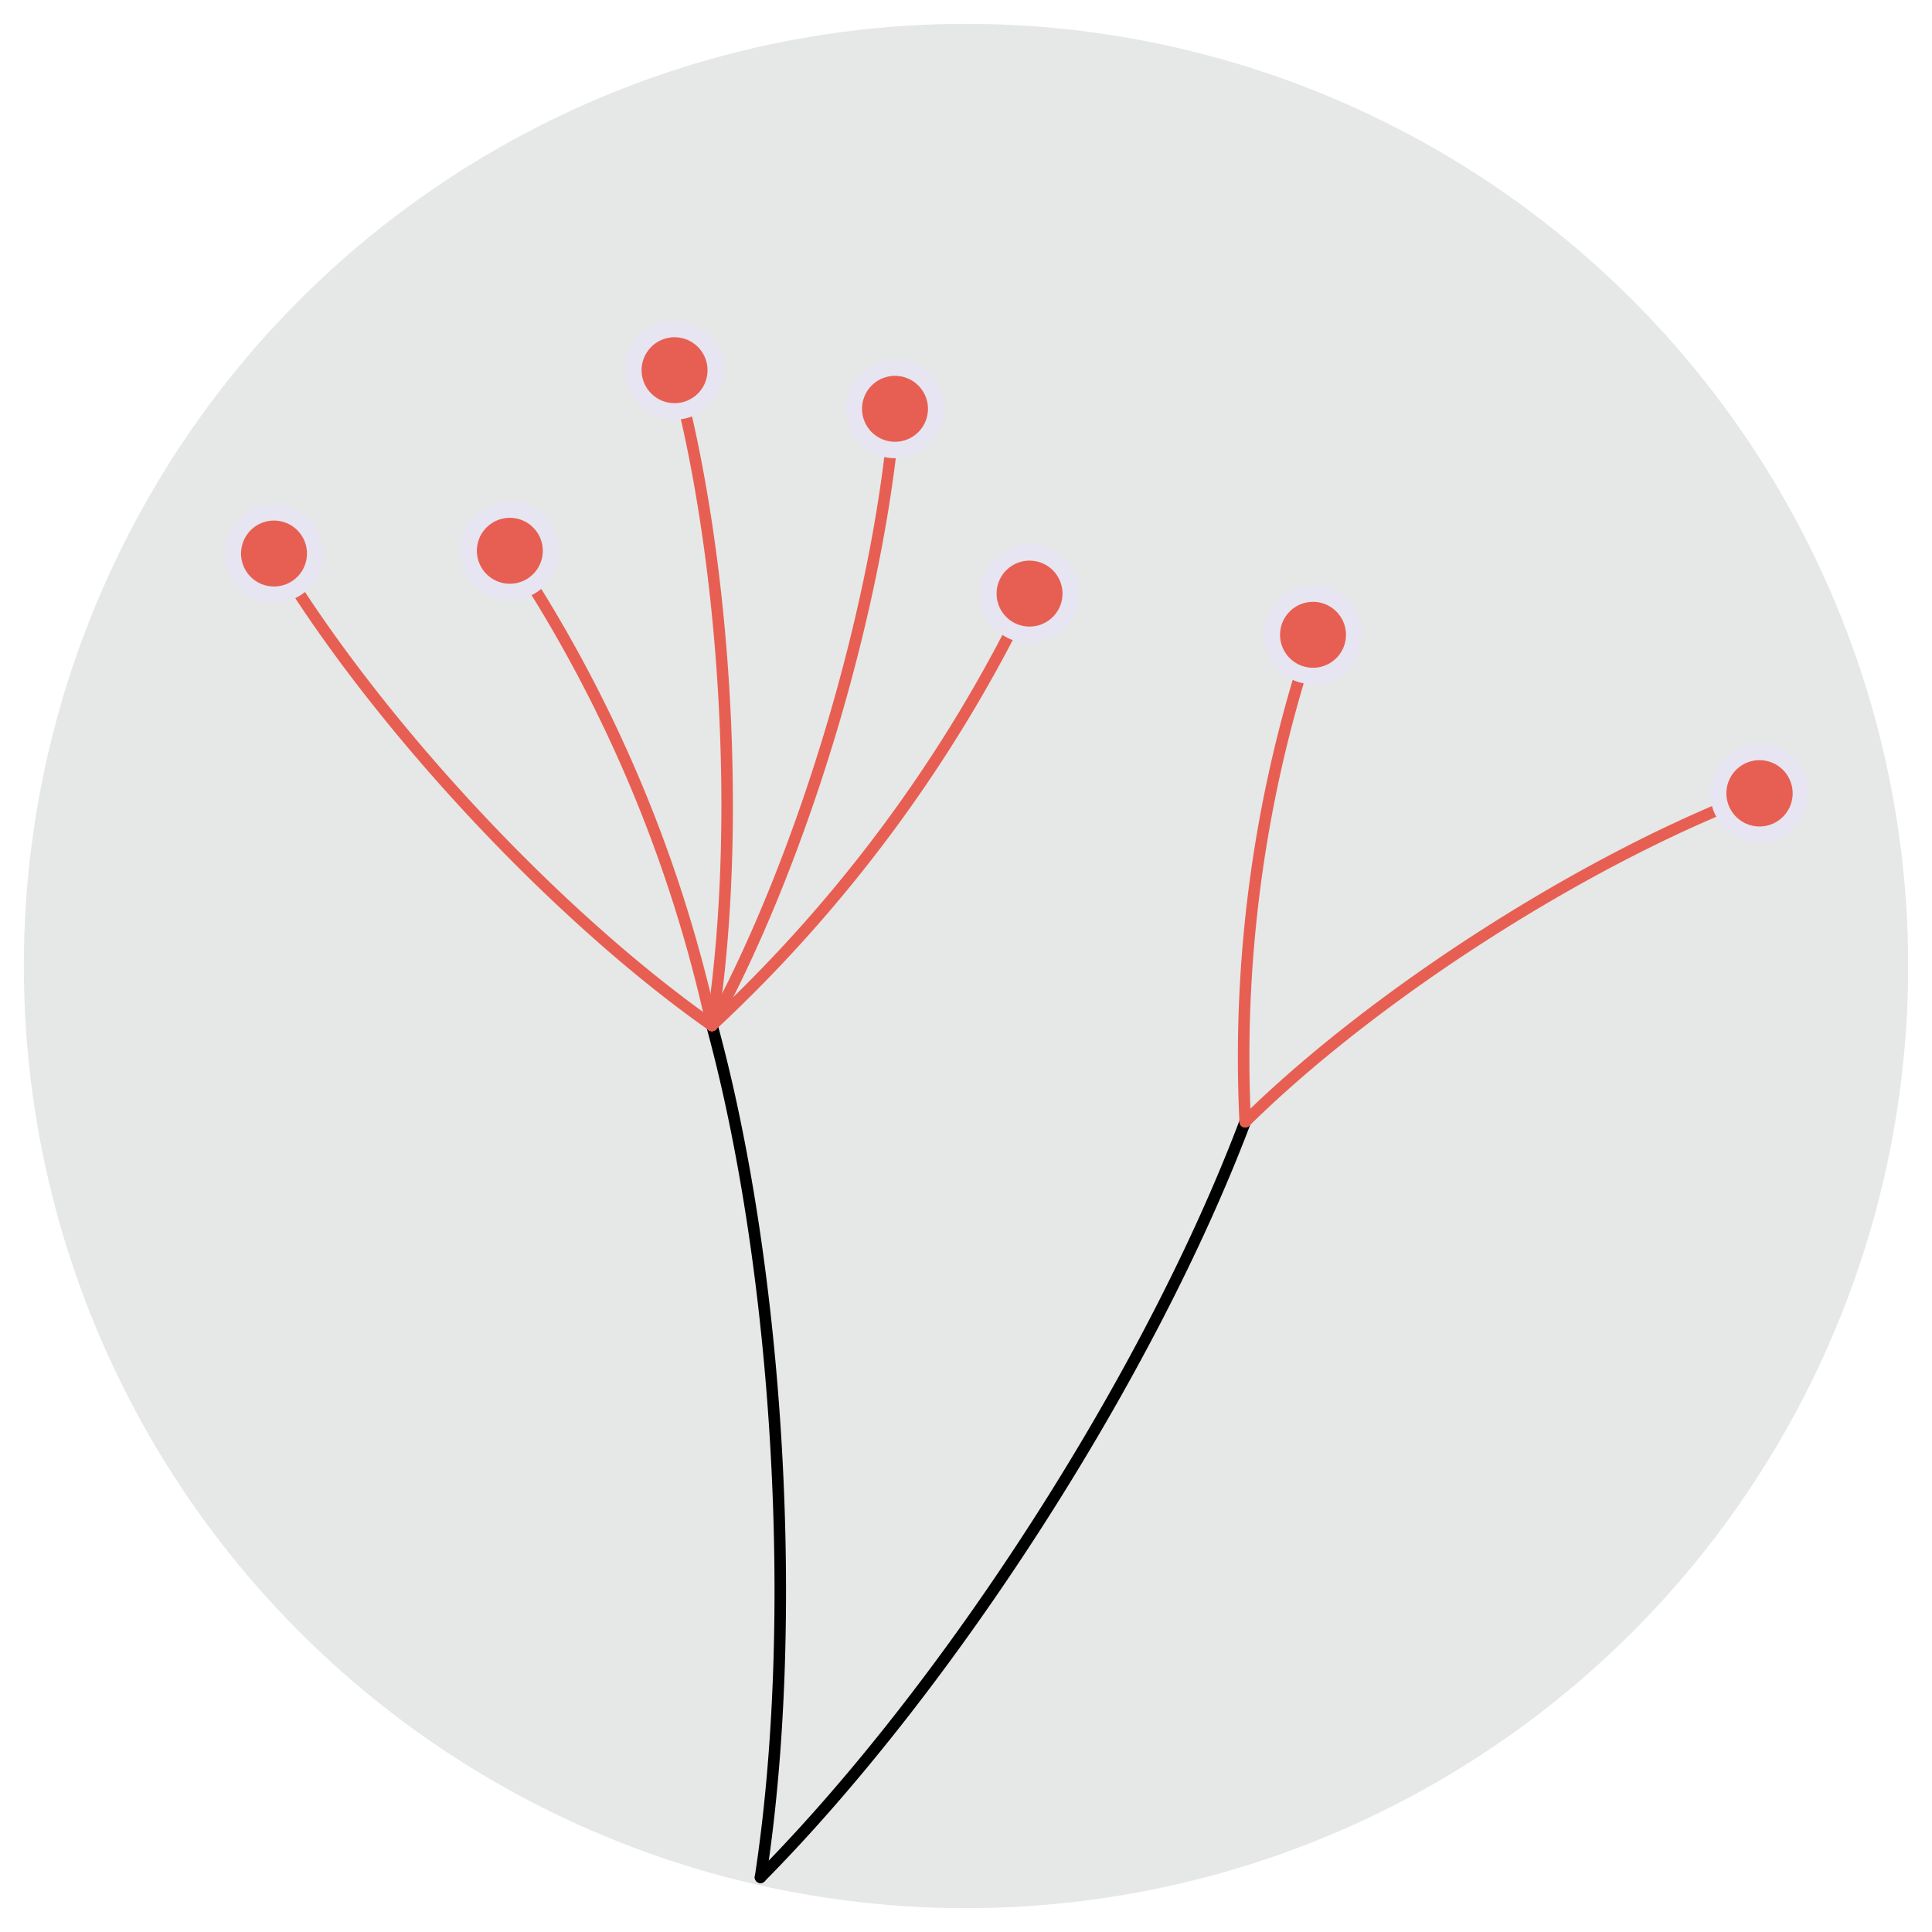 <svg id="Livello_1" data-name="Livello 1" xmlns="http://www.w3.org/2000/svg" viewBox="0 0 150 150">
  <g>
    <circle cx="75" cy="75" r="73.15" style="fill: #e6e7e7"/>
    <g>
      <path d="M59.045,146.202a.436.436,0,0,1-.069-.006.447.447,0,0,1-.374-.51c3.02-19.653,1.474-46.776-3.76-65.957a.448.448,0,1,1,.865-.236c5.263,19.29,6.818,46.565,3.78,66.329A.447.447,0,0,1,59.045,146.202Z"/>
      <g>
        <path d="M59.045,146.202a.448.448,0,0,1-.319-.763c14.71-14.875,30.144-38.934,37.532-58.506a.453.453,0,0,1,.577-.261.448.448,0,0,1,.261.577c-7.428,19.678-22.945,43.865-37.733,58.82A.447.447,0,0,1,59.045,146.202Z"/>
        <path d="M96.677,87.539a.448.448,0,0,1-.446-.416,103.049,103.049,0,0,1,5.293-37.99.448.448,0,1,1,.842.305A102.054,102.054,0,0,0,97.124,87.06a.448.448,0,0,1-.415.478Z" style="fill: #e75f52"/>
        <g style="opacity: 0">
          <path d="M90.297,87.546a109.709,109.709,0,0,1,5.634-40.44l12.027,4.361a96.908,96.908,0,0,0-4.9,35.171Z"/>
        </g>
        <g>
          <circle cx="101.944" cy="49.286" r="3.198" style="fill: #e75f52"/>
          <path d="M101.952,53.125a3.902,3.902,0,0,1-.772-.077,3.838,3.838,0,1,1,4.525-2.998h0a3.841,3.841,0,0,1-3.753,3.075Zm-.009-6.398a2.559,2.559,0,1,0,2.507,3.068h.001a2.562,2.562,0,0,0-2.508-3.068Z" style="fill: #e7e5f1"/>
        </g>
        <g style="opacity: 0">
          <path d="M101.947,57.41a8.124,8.124,0,1,1,7.958-6.508h0A8.137,8.137,0,0,1,101.947,57.41Zm-.018-15.354a7.237,7.237,0,1,0,1.452.146A7.306,7.306,0,0,0,101.929,42.056Z" style="fill: #e75f52"/>
        </g>
        <path d="M96.677,87.539a.448.448,0,0,1-.314-.767c10.202-10.049,26.689-20.581,40.095-25.611a.448.448,0,1,1,.315.838C123.471,66.99,107.113,77.44,96.992,87.411A.448.448,0,0,1,96.677,87.539Z" style="fill: #e75f52"/>
        <g style="opacity: 0">
          <path d="M101.166,91.648l-8.977-9.114c10.732-10.572,28.076-21.651,42.179-26.943l4.495,11.977C126.459,72.224,110.605,82.35,101.166,91.648Z"/>
        </g>
        <g>
          <circle cx="136.615" cy="61.58" r="3.198" style="fill: #e75f52"/>
          <path d="M136.624,65.419a3.906,3.906,0,0,1-.772-.077,3.824,3.824,0,1,1,.772.077Zm-.015-6.398a2.573,2.573,0,1,0,.515.052A2.57,2.57,0,0,0,136.609,59.021Z" style="fill: #e7e5f1"/>
        </g>
        <g style="opacity: 0">
          <path d="M136.633,69.706A8.197,8.197,0,0,1,135,69.541a8.082,8.082,0,1,1,1.633.165Zm-.02-15.354a7.228,7.228,0,1,0,7.086,8.666v-.001a7.228,7.228,0,0,0-5.646-8.521A7.292,7.292,0,0,0,136.613,54.351Z" style="fill: #e75f52"/>
        </g>
      </g>
      <path d="M55.274,80.059a.45.45,0,0,1-.257-.082C42.669,71.287,28.635,56.166,20.89,43.205a.448.448,0,0,1,.768-.46C29.347,55.61,43.276,70.62,55.532,79.245a.448.448,0,0,1-.259.814Z" style="fill: #e75f52"/>
      <g style="opacity: 0">
        <path d="M51.593,84.842c-12.957-9.119-27.682-24.986-35.81-38.586l10.981-6.562c7.19,12.031,20.728,26.619,32.191,34.687Z"/>
      </g>
      <g>
        <circle cx="21.274" cy="42.975" r="3.198" style="fill: #e75f52"/>
        <path d="M21.274,46.813a3.838,3.838,0,1,1,3.838-3.838A3.842,3.842,0,0,1,21.274,46.813Zm0-6.396a2.559,2.559,0,1,0,2.559,2.558A2.561,2.561,0,0,0,21.274,40.417Z" style="fill: #e7e5f1"/>
      </g>
      <g style="opacity: 0">
        <path d="M21.274,51.099a8.124,8.124,0,1,1,8.123-8.124A8.133,8.133,0,0,1,21.274,51.099Zm0-15.351a7.228,7.228,0,1,0,7.228,7.228A7.236,7.236,0,0,0,21.274,35.748Z" style="fill: #e75f52"/>
      </g>
      <path d="M55.274,80.059a.447.447,0,0,1-.439-.362A107.108,107.108,0,0,0,39.219,43.02a.448.448,0,0,1,.733-.515,108.107,108.107,0,0,1,15.762,37.02.447.447,0,0,1-.353.525A.416.416,0,0,1,55.274,80.059Z" style="fill: #e75f52"/>
      <g style="opacity: 0">
        <path d="M48.997,80.839A102.048,102.048,0,0,0,34.35,46.437l10.472-7.349C52.205,49.609,59.086,65.768,61.552,78.384Z"/>
      </g>
      <g>
        <circle cx="39.585" cy="42.762" r="3.198" style="fill: #e75f52"/>
        <path d="M39.585,46.6a3.838,3.838,0,1,1,3.838-3.838A3.842,3.842,0,0,1,39.585,46.6Zm0-6.396a2.559,2.559,0,1,0,2.558,2.558A2.561,2.561,0,0,0,39.585,40.204Z" style="fill: #e7e5f1"/>
      </g>
      <g style="opacity: 0">
        <path d="M39.585,50.886a8.124,8.124,0,1,1,8.123-8.124A8.133,8.133,0,0,1,39.585,50.886Zm0-15.351a7.228,7.228,0,1,0,7.228,7.228A7.236,7.236,0,0,0,39.585,35.535Z" style="fill: #e75f52"/>
      </g>
      <path d="M55.275,80.059a.436.436,0,0,1-.069-.006.447.447,0,0,1-.374-.51C57.153,64.442,55.965,43.6,51.942,28.86a.448.448,0,1,1,.865-.236c4.051,14.848,5.248,35.843,2.91,51.055A.448.448,0,0,1,55.275,80.059Z" style="fill: #e75f52"/>
      <g style="opacity: 0">
        <path d="M61.596,80.583,48.953,78.64c2.172-14.138,1.016-34.415-2.749-48.214l12.342-3.368C62.793,42.625,64.048,64.635,61.596,80.583Z"/>
      </g>
      <g>
        <circle cx="52.374" cy="28.742" r="3.198" style="fill: #e75f52"/>
        <path d="M52.374,32.58a3.838,3.838,0,1,1,3.838-3.838A3.842,3.842,0,0,1,52.374,32.58Zm0-6.396a2.559,2.559,0,1,0,2.558,2.559A2.561,2.561,0,0,0,52.374,26.184Z" style="fill: #e7e5f1"/>
      </g>
      <g style="opacity: 0">
        <path d="M52.374,36.866a8.123,8.123,0,1,1,8.123-8.123A8.133,8.133,0,0,1,52.374,36.866Zm0-15.351a7.228,7.228,0,1,0,7.228,7.228A7.236,7.236,0,0,0,52.374,21.514Z" style="fill: #e75f52"/>
      </g>
      <path d="M55.274,80.059a.448.448,0,0,1-.393-.661C62.034,66.242,67.858,46.63,69.042,31.704a.448.448,0,1,1,.893.071c-1.194,15.037-7.06,34.797-14.267,48.05A.448.448,0,0,1,55.274,80.059Z" style="fill: #e75f52"/>
      <g style="opacity: 0">
        <path d="M60.894,82.667,49.655,76.556c6.69-12.303,12.349-31.363,13.457-45.322l12.753,1.012C74.613,48.025,68.456,68.759,60.894,82.667Z"/>
      </g>
      <g>
        <circle cx="69.489" cy="31.739" r="3.198" style="fill: #e75f52"/>
        <path d="M69.488,35.577a3.838,3.838,0,1,1,3.838-3.838A3.842,3.842,0,0,1,69.488,35.577Zm0-6.396a2.559,2.559,0,1,0,2.559,2.558A2.561,2.561,0,0,0,69.488,29.181Z" style="fill: #e7e5f1"/>
      </g>
      <g style="opacity: 0">
        <path d="M69.488,39.863a8.123,8.123,0,1,1,8.123-8.123A8.133,8.133,0,0,1,69.488,39.863Zm0-15.351a7.228,7.228,0,1,0,7.228,7.228A7.236,7.236,0,0,0,69.488,24.511Z" style="fill: #e75f52"/>
      </g>
      <path d="M55.275,80.059a.448.448,0,0,1-.298-.782,111.335,111.335,0,0,0,24.55-33.376.448.448,0,0,1,.816.369,112.314,112.314,0,0,1-24.771,33.675A.443.443,0,0,1,55.275,80.059Z" style="fill: #e75f52"/>
      <g style="opacity: 0">
        <path d="M59.526,84.39l-8.504-9.557c8.621-7.671,18.33-20.869,23.084-31.383l11.656,5.272C80.272,60.863,69.483,75.531,59.526,84.39Z"/>
      </g>
      <g>
        <circle cx="79.935" cy="46.086" r="3.198" style="fill: #e75f52"/>
        <path d="M79.935,49.924a3.838,3.838,0,1,1,3.838-3.838A3.842,3.842,0,0,1,79.935,49.924Zm0-6.396a2.559,2.559,0,1,0,2.558,2.559A2.561,2.561,0,0,0,79.935,43.528Z" style="fill: #e7e5f1"/>
      </g>
      <g style="opacity: 0">
        <path d="M79.935,54.21a8.123,8.123,0,1,1,8.123-8.123A8.133,8.133,0,0,1,79.935,54.21Zm0-15.351a7.228,7.228,0,1,0,7.228,7.228A7.236,7.236,0,0,0,79.935,38.858Z" style="fill: #e75f52"/>
      </g>
    </g>
  </g>
</svg>
